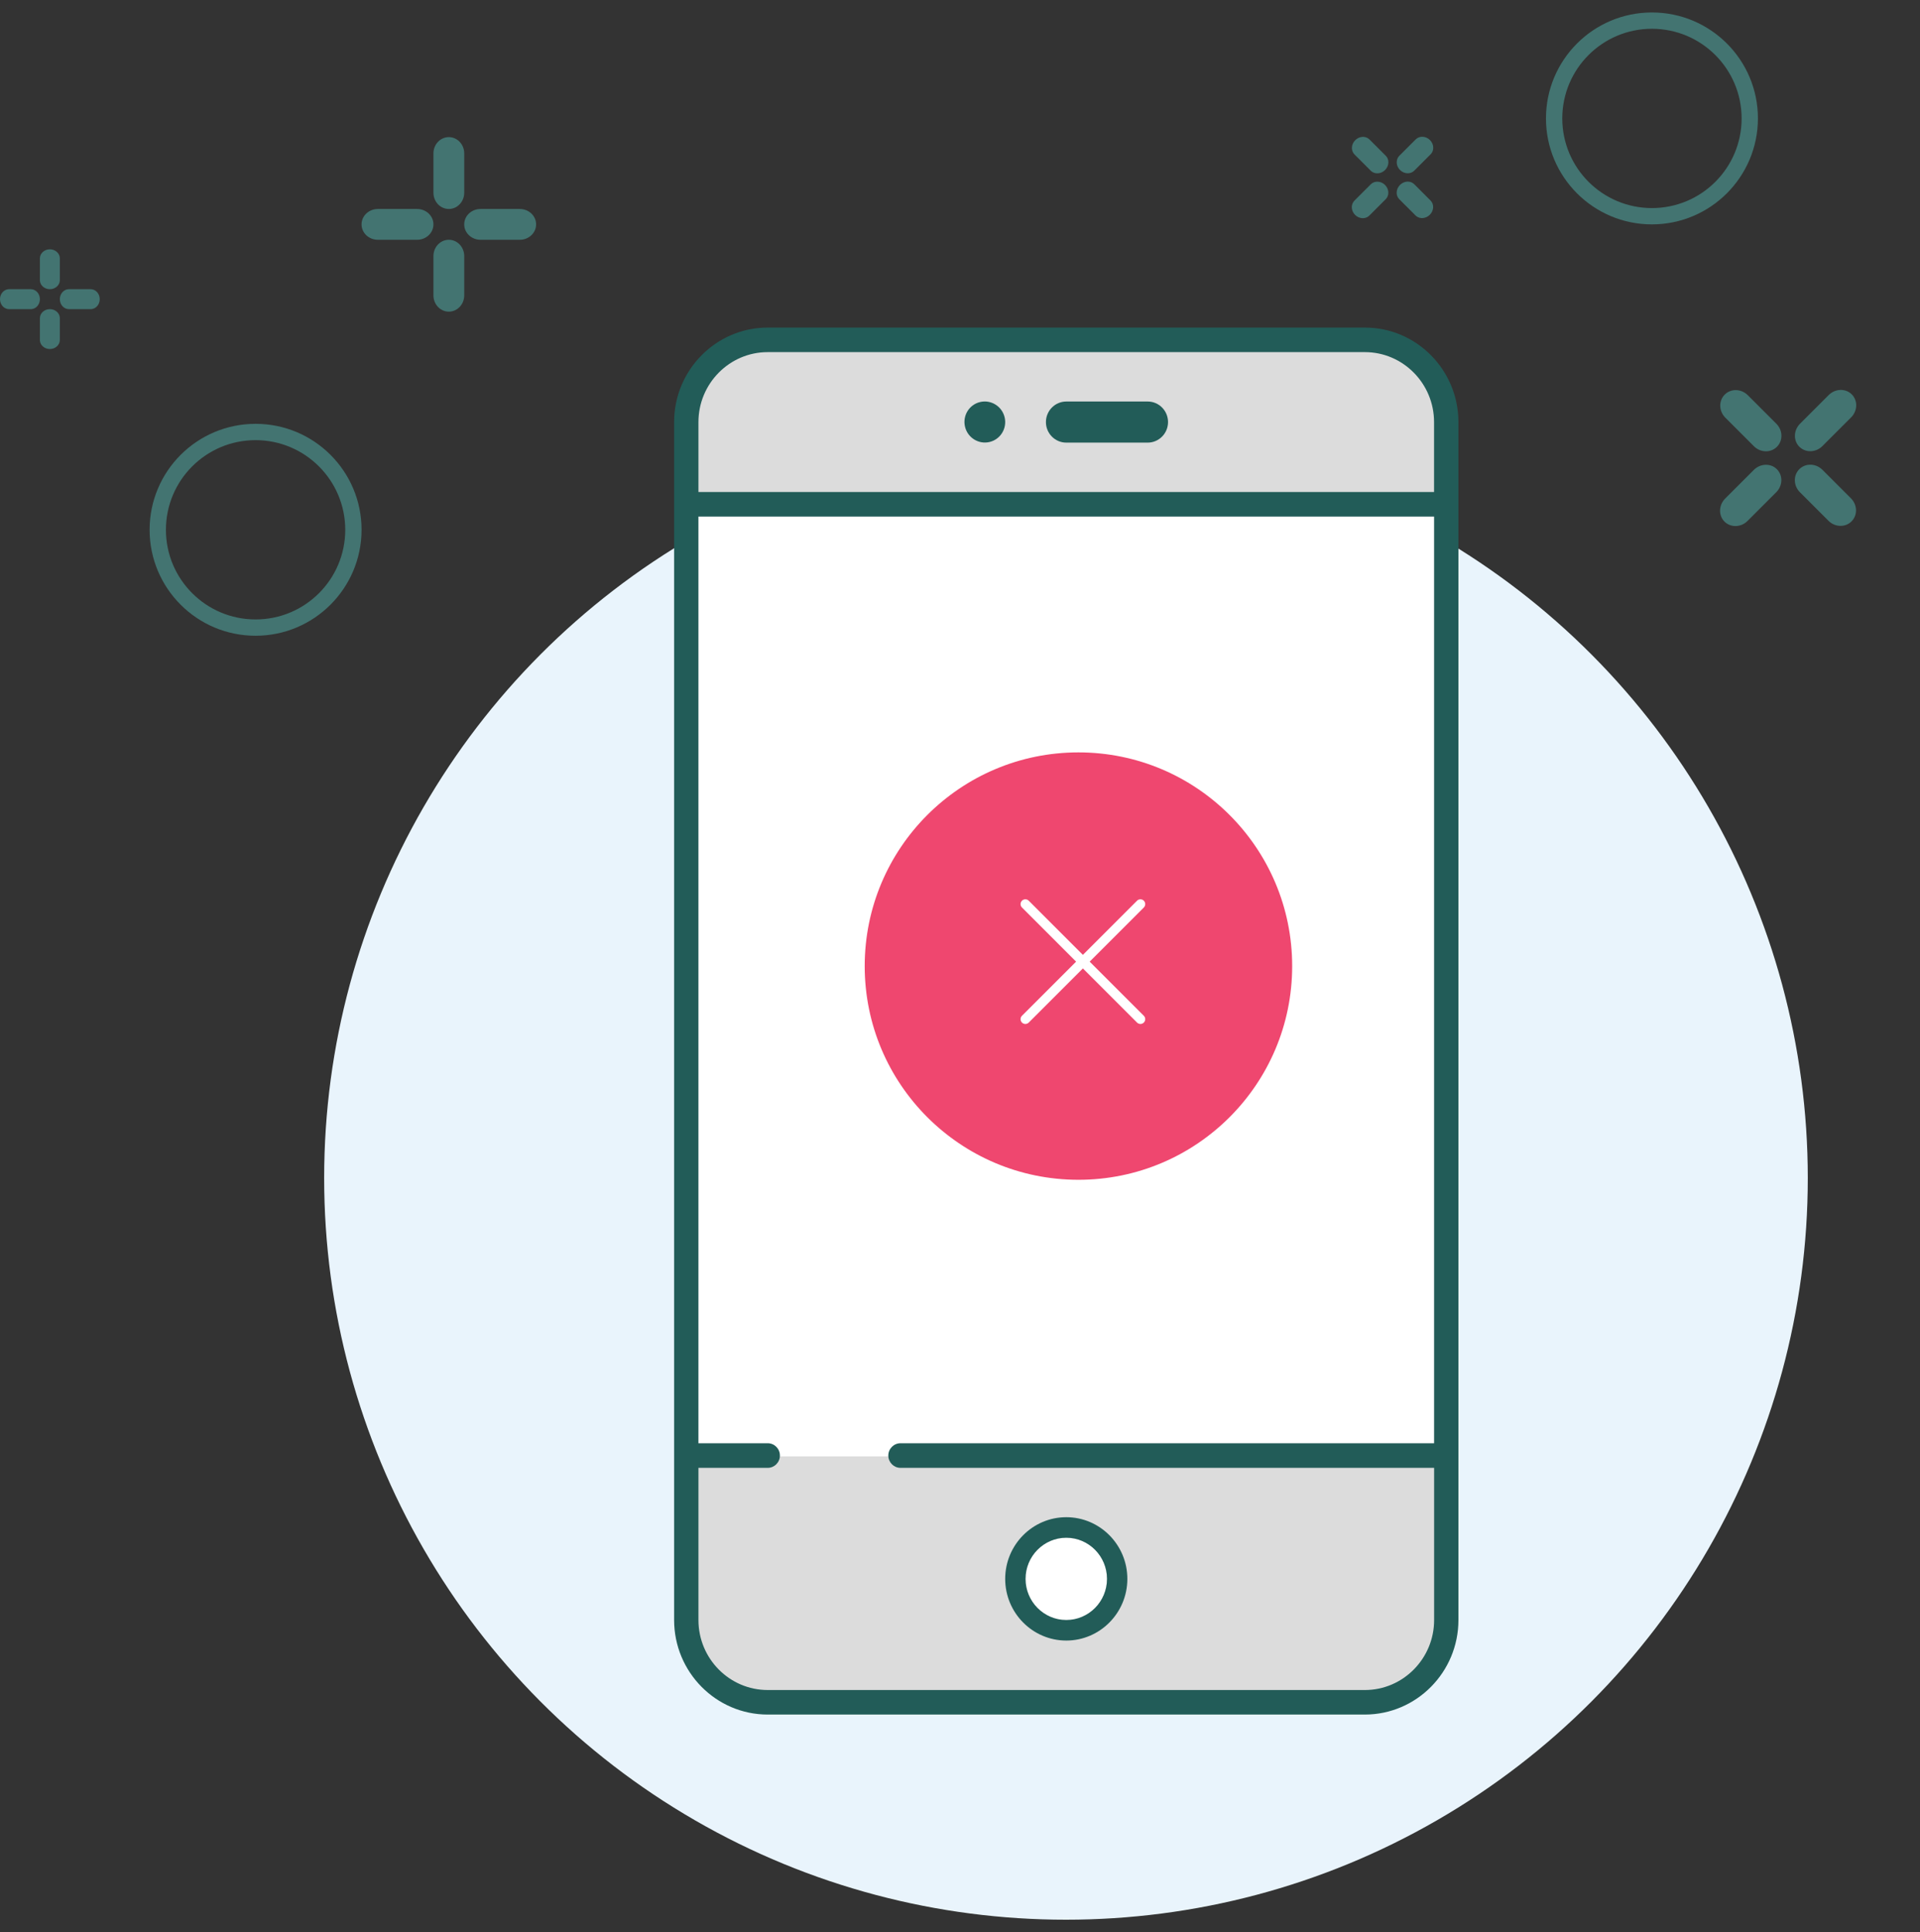 <svg xmlns="http://www.w3.org/2000/svg" width="154" height="155" viewBox="0 0 154 155">
    <rect x="0" y="0" width="154" height="155" fill="#333333" stroke="none"/>
    <g fill="none" fill-rule="evenodd">
        <g>
            <g transform="translate(-98 -62) translate(98 62.5)">
                <circle cx="85.5" cy="94" r="59.5" fill="#E9F4FC"/>
                <g fill-rule="nonzero" transform="translate(54 25.5)">
                    <g fill="#DCDCDC">
                        <path d="M54.74.148H6.842c-3.59 0-6.53 2.97-6.53 6.597v6.596h60.956V6.745c0-3.627-2.94-6.597-6.53-6.597zM.312 89.648v13.193c0 3.626 2.94 6.596 6.53 6.596h47.893c3.59 0 6.53-2.97 6.53-6.596V89.648H.313z" transform="translate(.735 1.114)"/>
                    </g>
                    <path fill="#FFF" d="M1.047 14.455H61.762V90.832H1.047z"/>
                    <ellipse cx="31.524" cy="100.658" fill="#FFF" rx="3.267" ry="3.3"/>
                    <g fill="#225C58">
                        <path d="M55.474.278H7.578C3.44.278.07 3.678.07 7.862v96.096c0 4.18 3.366 7.584 7.508 7.584H55.47c4.139 0 7.508-3.4 7.508-7.584v-96.1c0-4.18-3.366-7.58-7.504-7.58zm5.553 89.5H18.228c-.537 0-.978.441-.978.987 0 .542.438.987.978.987h42.8v12.21c0 3.092-2.493 5.612-5.554 5.612H7.578c-3.065 0-5.557-2.516-5.557-5.612v-12.21h5.557c.536 0 .977-.441.977-.987s-.437-.987-.977-.987H2.02V15.442h59.006v74.336zm0-76.307H2.021V7.86c0-3.093 2.492-5.613 5.557-5.613H55.47c3.062 0 5.553 2.517 5.553 5.613v5.612h.004z"/>
                        <path d="M38.055 6.21h-6.53c-.901 0-1.633.74-1.633 1.649s.732 1.648 1.632 1.648h6.53c.901 0 1.632-.739 1.632-1.648 0-.91-.727-1.649-1.631-1.649zM31.524 105.606c2.701 0 4.899-2.22 4.899-4.948 0-2.729-2.198-4.948-4.899-4.948s-4.899 2.22-4.899 4.948 2.198 4.948 4.9 4.948zm0-8.248c1.8 0 3.267 1.48 3.267 3.3 0 1.819-1.466 3.3-3.267 3.3-1.8 0-3.267-1.481-3.267-3.3 0-1.82 1.466-3.3 3.267-3.3z"/>
                        <ellipse cx="24.991" cy="7.854" rx="1.633" ry="1.647" transform="rotate(-13.286 24.991 7.854)"/>
                    </g>
                </g>
                <g transform="translate(69 59.5)">
                    <circle cx="17.5" cy="17.5" r="17.143" fill="#EF476F"/>
                    <g fill="#FFF">
                        <path d="M11.88 2.58c.15-.117.369-.106.507.033.15.15.15.393 0 .544L8.044 7.5l4.343 4.343c.15.15.15.394 0 .544-.138.139-.356.15-.507.032l-.037-.032L7.5 8.044l-4.343 4.343-.037.032c-.15.118-.369.107-.507-.032-.15-.15-.15-.393 0-.544L6.956 7.5 2.613 3.157c-.15-.15-.15-.394 0-.544.138-.139.356-.15.507-.032l.037.032L7.5 6.956l4.343-4.343z" transform="translate(10.357 9.643)"/>
                    </g>
                </g>
                <path fill="#437471" fill-rule="nonzero" d="M20.5 33.5c4.695 0 8.5 3.805 8.5 8.5-.004 4.693-3.807 8.496-8.5 8.5-4.694 0-8.5-3.806-8.5-8.5 0-4.695 3.805-8.5 8.5-8.5zm0 1.308c-3.972 0-7.192 3.22-7.192 7.192s3.22 7.192 7.192 7.192 7.192-3.22 7.192-7.191c-.003-3.972-3.222-7.19-7.193-7.193z"/>
                <path fill="#437471" d="M36 18.735c.644 0 1.173.522 1.23 1.188l.005.119v3.151c0 .722-.553 1.307-1.235 1.307-.644 0-1.173-.521-1.23-1.188l-.005-.119v-3.151c0-.722.553-1.307 1.235-1.307zm5.695-2.47c.72 0 1.305.552 1.305 1.235 0 .645-.522 1.173-1.187 1.23l-.118.005H38.54c-.72 0-1.306-.552-1.306-1.235 0-.645.522-1.173 1.187-1.23l.119-.005h3.154zm-8.236 0c.72 0 1.306.552 1.306 1.235 0 .645-.522 1.173-1.187 1.23l-.119.005h-3.154c-.72 0-1.305-.552-1.305-1.235 0-.645.522-1.173 1.187-1.23l.118-.005h3.154zM36 10.5c.644 0 1.173.521 1.23 1.188l.005.119v3.151c0 .722-.553 1.307-1.235 1.307-.644 0-1.173-.522-1.23-1.188l-.005-.119v-3.151c0-.722.553-1.307 1.235-1.307zM4 24.3c.417 0 .76.29.797.66l.003.065v1.75c0 .4-.359.725-.8.725-.417 0-.76-.29-.797-.66l-.003-.065v-1.75c0-.4.359-.725.8-.725zm3.275-1.6c.4 0 .725.358.725.8 0 .417-.29.76-.659.797l-.066.003h-1.75c-.4 0-.725-.358-.725-.8 0-.417.29-.76.659-.797l.066-.003h1.75zm-4.8 0c.4 0 .725.358.725.8 0 .417-.29.76-.659.797l-.066.003H.725c-.4 0-.725-.358-.725-.8 0-.417.29-.76.659-.797l.066-.003h1.75zM4 19.5c.417 0 .76.29.797.66l.003.065v1.75c0 .4-.359.725-.8.725-.417 0-.76-.29-.797-.66l-.003-.065v-1.75c0-.4.359-.725.8-.725z"/>
                <path fill="#437471" fill-rule="nonzero" d="M132.5.5c4.695 0 8.5 3.805 8.5 8.5-.004 4.693-3.807 8.496-8.5 8.5-4.694 0-8.5-3.806-8.5-8.5 0-4.695 3.805-8.5 8.5-8.5zm0 1.308c-3.972 0-7.192 3.22-7.192 7.192s3.22 7.192 7.192 7.192 7.192-3.22 7.192-7.191c-.003-3.972-3.222-7.19-7.193-7.193z"/>
                <path fill="#437471" d="M143.423 37.514c.662 0 1.206.538 1.264 1.225l.005.122v3.25c0 .744-.569 1.347-1.269 1.347-.661 0-1.206-.538-1.264-1.224l-.005-.123v-3.25c0-.744.569-1.347 1.27-1.347zm5.851-2.548c.74 0 1.341.57 1.341 1.274 0 .665-.536 1.21-1.219 1.269l-.122.005h-3.24c-.74 0-1.342-.57-1.342-1.274 0-.665.537-1.21 1.22-1.268l.122-.006h3.24zm-8.461 0c.74 0 1.34.57 1.34 1.274 0 .665-.535 1.21-1.218 1.269l-.122.005h-3.241c-.74 0-1.341-.57-1.341-1.274 0-.665.536-1.21 1.219-1.268l.122-.006h3.24zm2.61-5.944c.662 0 1.206.538 1.264 1.225l.005.123v3.25c0 .744-.569 1.346-1.269 1.346-.661 0-1.206-.537-1.264-1.224l-.005-.123v-3.25c0-.744.569-1.347 1.27-1.347z" transform="rotate(45 143.423 36.24)"/>
                <path fill="#437471" d="M111.692 14.587c.441 0 .804.307.843.7l.003.07v1.856c0 .426-.379.77-.846.77-.44 0-.803-.307-.842-.7l-.004-.07v-1.857c0-.425.38-.77.846-.77zm3.465-1.699c.423 0 .766.38.766.85 0 .443-.306.806-.697.845l-.07.004h-1.851c-.423 0-.767-.38-.767-.85 0-.443.307-.806.697-.845l.07-.004h1.852zm-5.077 0c.423 0 .766.38.766.85 0 .443-.306.806-.697.845l-.07.004h-1.851c-.423 0-.766-.38-.766-.85 0-.443.306-.806.696-.845l.07-.004h1.852zm1.612-3.396c.441 0 .804.307.843.7l.003.07v1.856c0 .426-.379.77-.846.77-.44 0-.803-.307-.842-.7l-.004-.07v-1.857c0-.425.38-.77.846-.77z" transform="rotate(45 111.692 13.737)"/>
            </g>
        </g>
    </g>
</svg>
